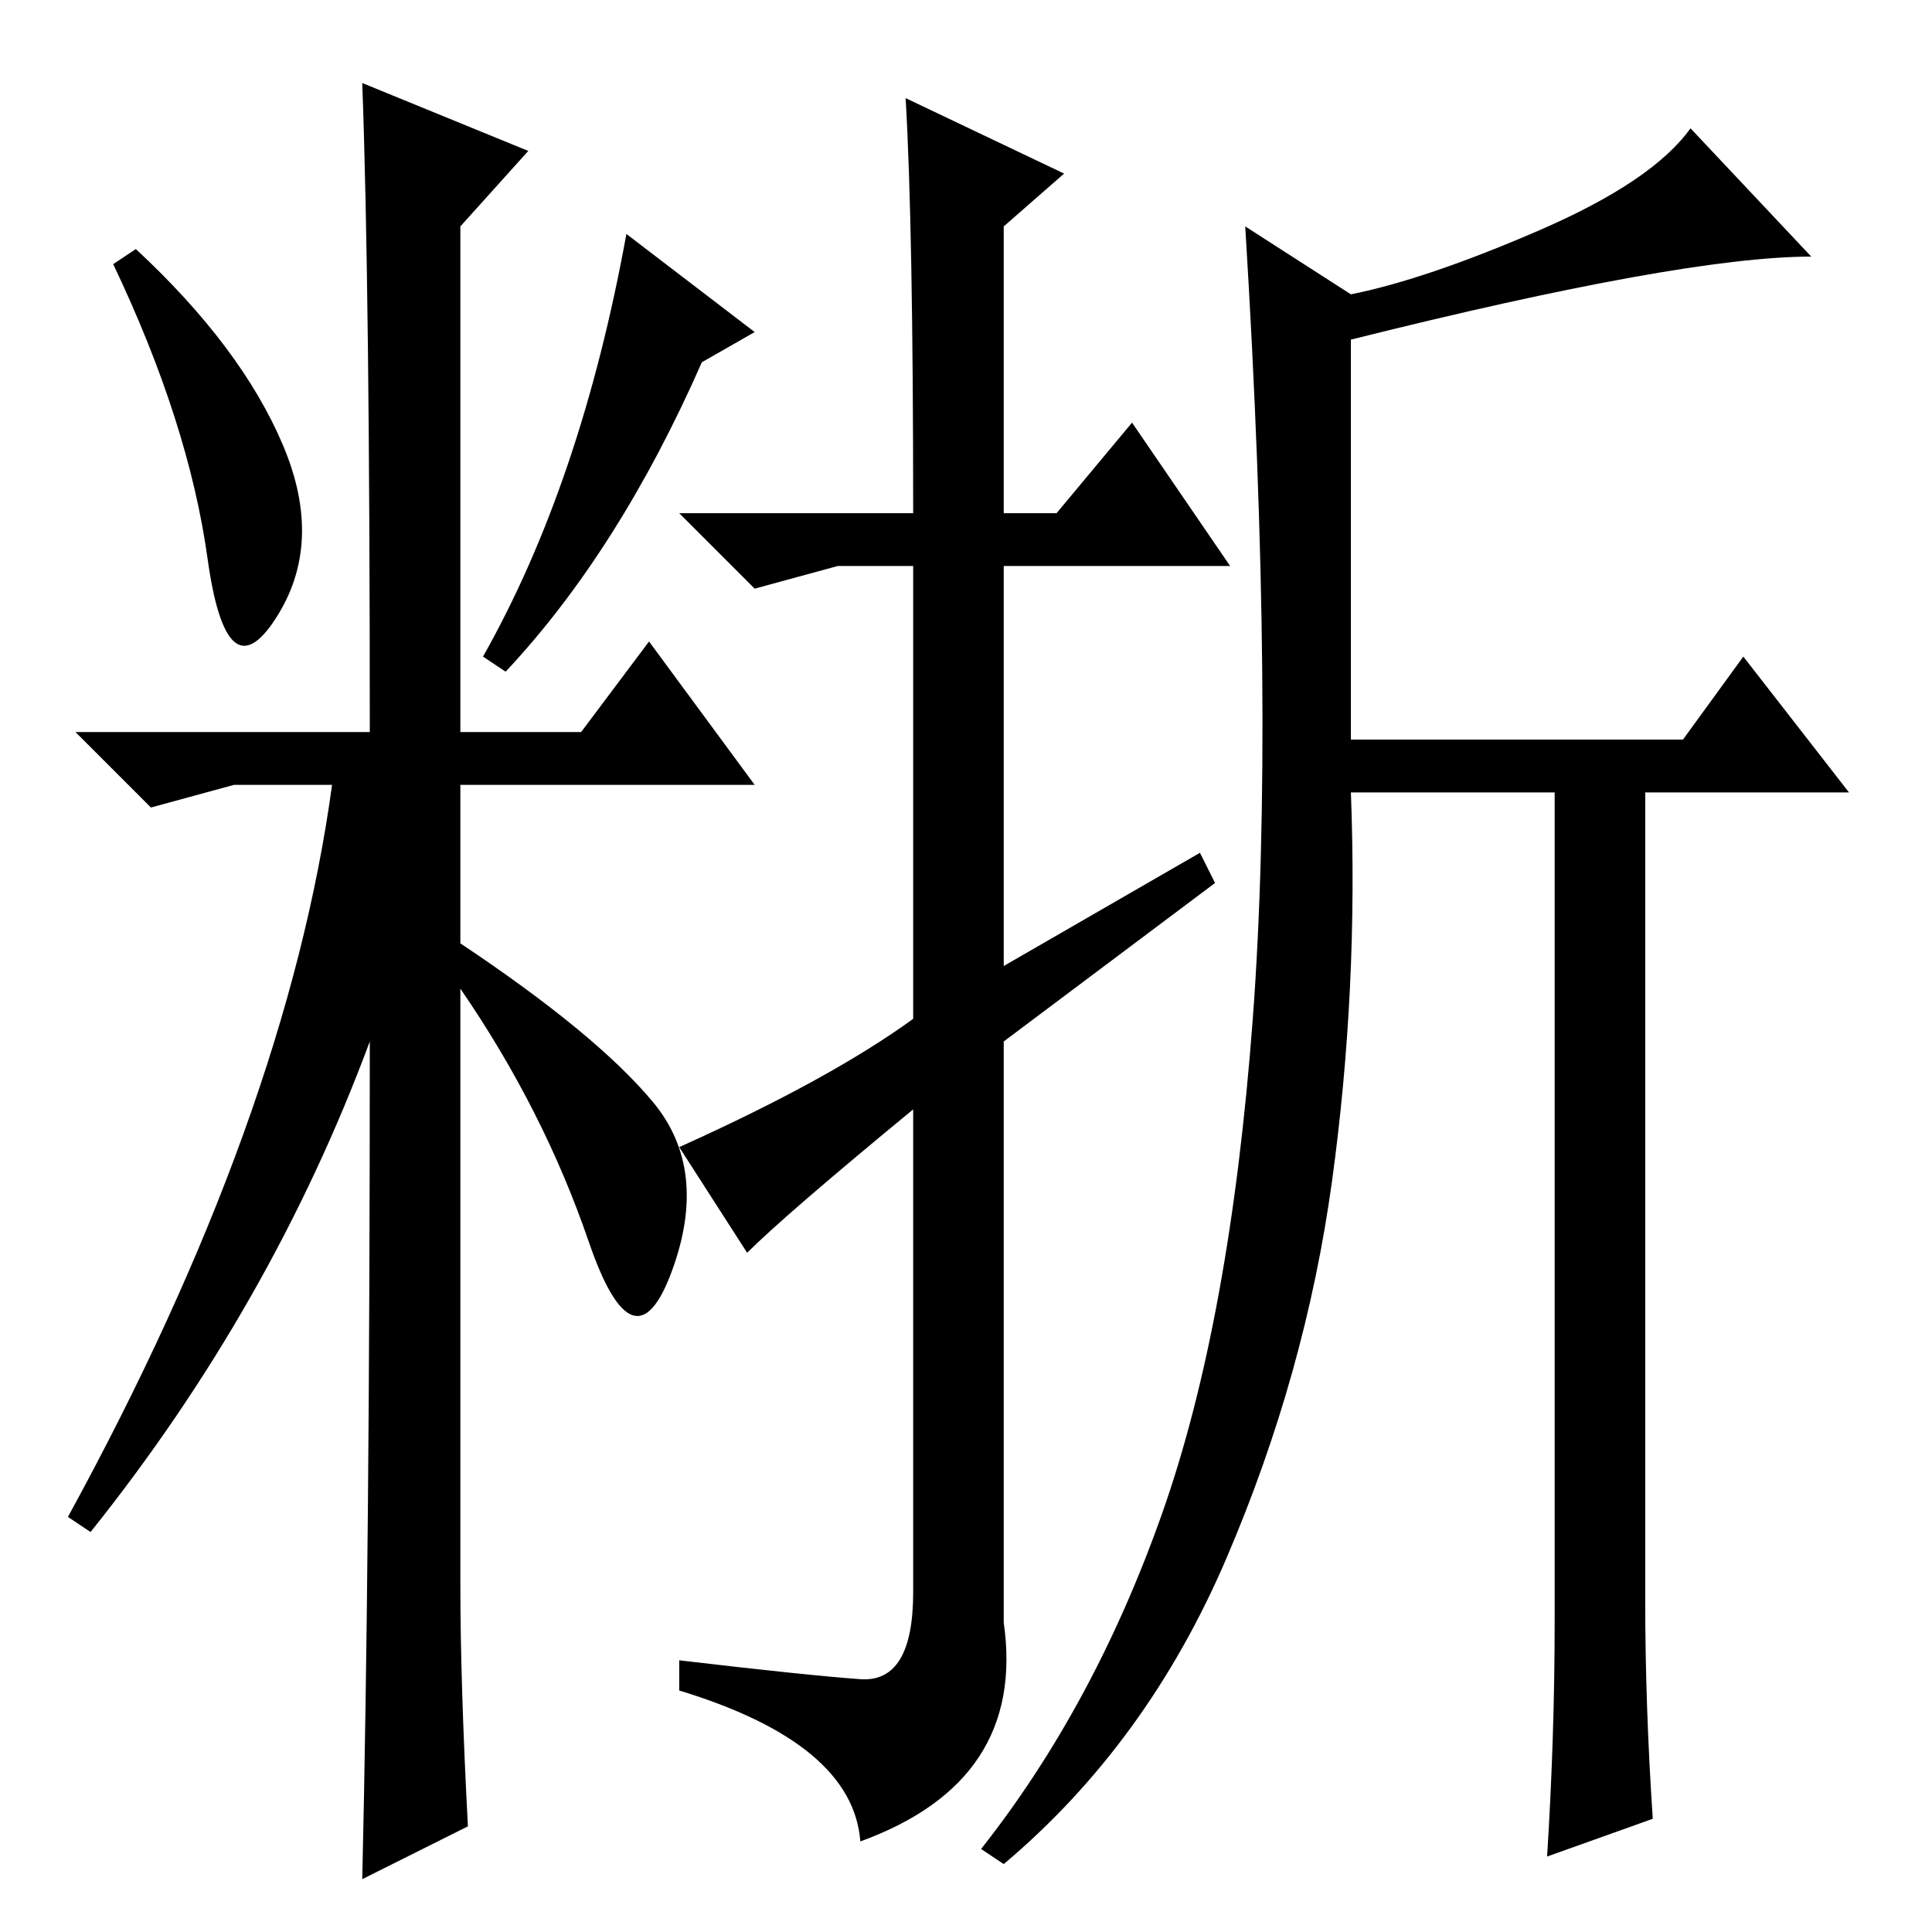 <?xml version="1.0" standalone="no"?>
<!DOCTYPE svg PUBLIC "-//W3C//DTD SVG 1.1//EN" "http://www.w3.org/Graphics/SVG/1.1/DTD/svg11.dtd" >
<svg xmlns="http://www.w3.org/2000/svg" xmlns:xlink="http://www.w3.org/1999/xlink" version="1.1" viewBox="0 -36 256 256">
  <g transform="matrix(1 0 0 -1 0 220)">
   <path fill="currentColor"
d="M37.5 197q5.5 -13 -1 -23t-9 8t-12.5 39l3 2q14 -13 19.5 -26zM48 245l22 -9l-9 -10v-67h16l9 12l14 -19h-39v-21q18 -12 25.5 -21t2.5 -22.5t-11 4t-17 33.5v-79q0 -13 1 -32l-14 -7q1 43 1 111q-13 -35 -37 -65l-3 2q29 53 35 97h-13l-11 -3l-10 10h39q0 59 -1 86z
M93 208q-11 -25 -26 -41l-3 2q13 23 19 56l17 -13zM159 143l2 -4l-28 -21v-77q3 -21 -19 -29q-1 13 -24 20v4q17 -2 24 -2.5t7 11.5v64q-17 -14 -22 -19l-9 14q20 9 31 17v60h-10l-11 -3l-10 10h31q0 38 -1 55l21 -10l-8 -7v-38h7l10 12l13 -19h-30v-53zM154 55.5
q9 25.5 12 65.5t-1 105l14 -9q10 2 25 8.5t20 13.5l16 -17q-17 0 -61 -11v-53h44l8 11l14 -18h-27v-107q0 -14 1 -29l-14 -5q1 16 1 31v110h-27q1 -26 -2.5 -51.5t-14 -50t-29.5 -40.5l-3 2q15 19 24 44.5z" />
  </g>

</svg>
